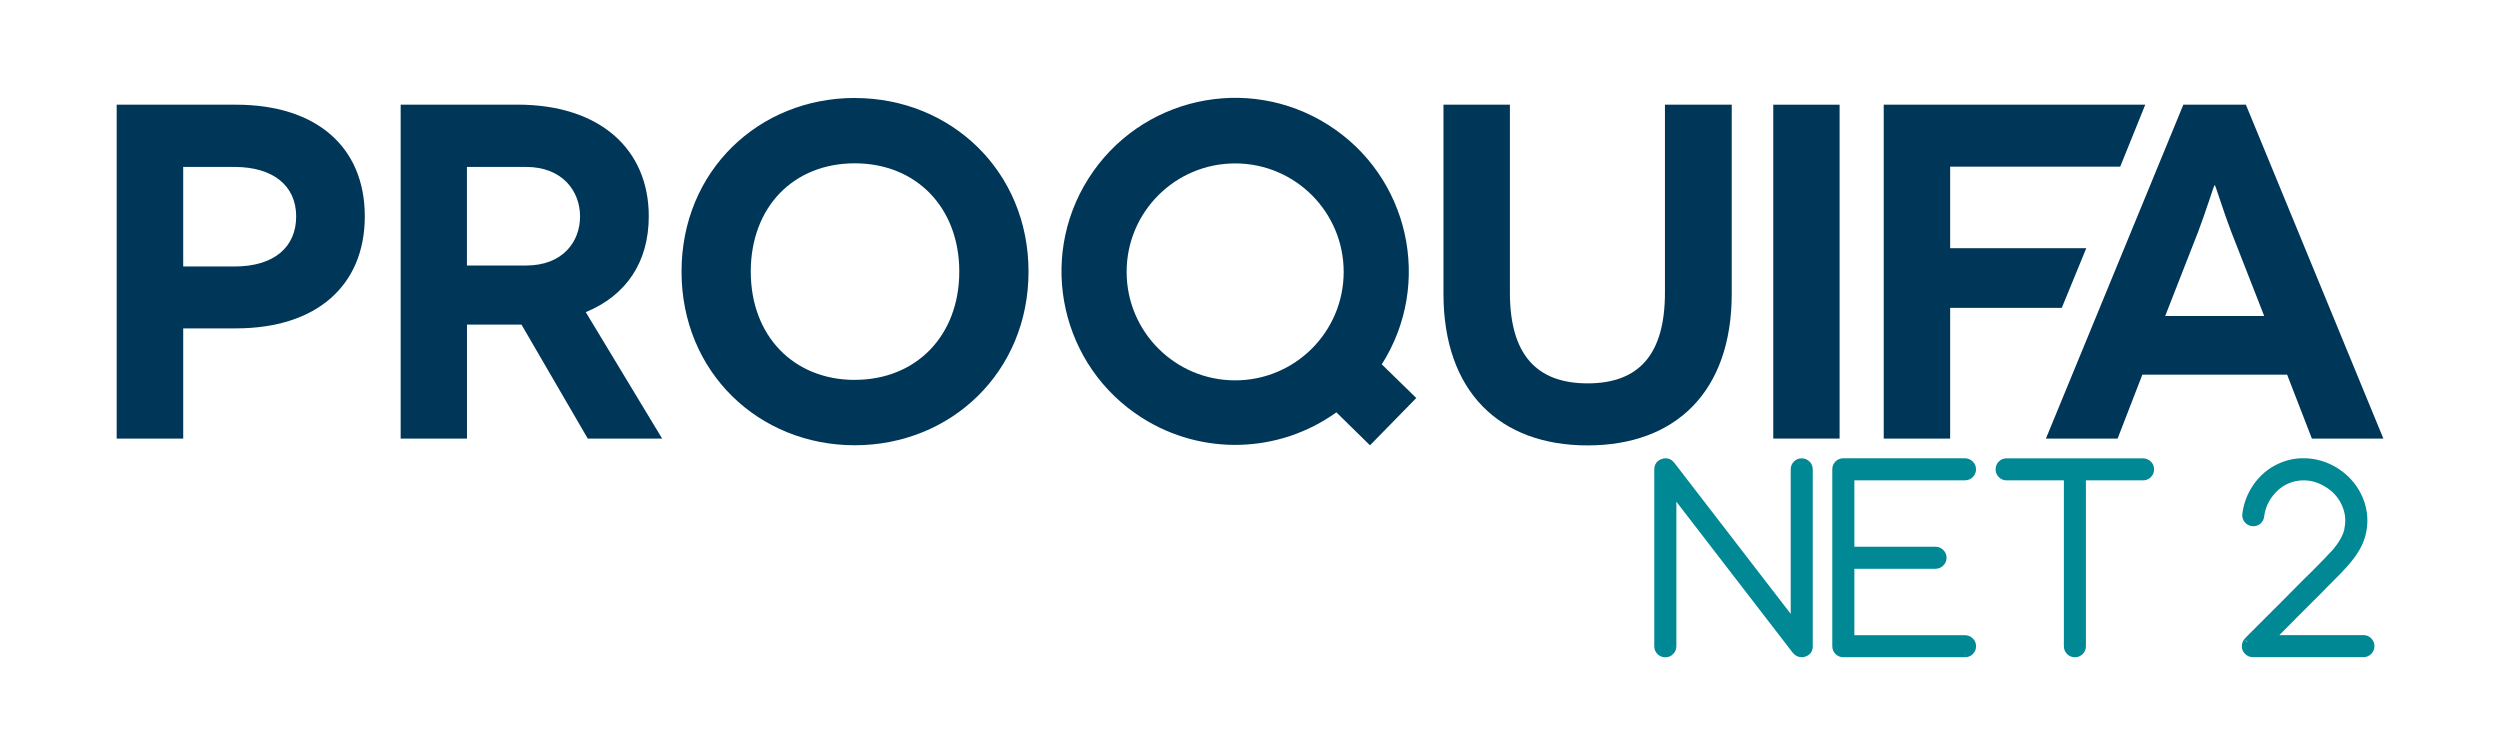 <?xml version="1.0" encoding="UTF-8"?>
<svg id="Layer_1" data-name="Layer 1" xmlns="http://www.w3.org/2000/svg" viewBox="0 0 490 148">
  <defs>
    <style>
      .cls-1 {
        fill: #003658;
      }

      .cls-2 {
        fill: #008894;
      }
    </style>
  </defs>
  <g>
    <path class="cls-2" d="M327.43,127.69c-.28,.28-.62,.42-1.02,.42s-.74-.14-1.02-.42c-.28-.28-.42-.62-.42-1.02v-34.67c0-.7,.32-1.16,.97-1.37,.67-.23,1.21-.07,1.63,.47l24.14,31.33v-30.44c0-.4,.14-.74,.42-1.02,.28-.28,.62-.42,1.02-.42s.73,.14,1.02,.42c.28,.28,.42,.62,.42,1.02v34.67c0,.68-.33,1.14-1,1.37-.14,.05-.29,.08-.45,.08-.47,0-.86-.18-1.16-.55l-24.14-31.33v30.44c0,.4-.14,.74-.42,1.02Zm57.7,.42h-23.85c-.4,0-.74-.14-1.02-.42-.28-.28-.42-.62-.42-1.02v-34.67c0-.4,.14-.74,.42-1.02,.28-.28,.62-.42,1.02-.42h23.85c.39,0,.73,.14,1.02,.42,.28,.28,.42,.62,.42,1.02s-.14,.74-.42,1.02c-.3,.28-.64,.42-1.02,.42h-22.4v14.44h16.62c.39,0,.72,.14,1,.42,.3,.28,.45,.62,.45,1.02s-.15,.74-.45,1.02c-.28,.28-.61,.42-1,.42h-16.62v14.44h22.4c.39,0,.73,.14,1.02,.42,.28,.28,.42,.62,.42,1.02s-.14,.74-.42,1.02c-.3,.28-.64,.42-1.02,.42Zm20.06-34.67h-11.92c-.4,0-.74-.14-1.02-.42-.28-.28-.42-.62-.42-1.02s.14-.74,.42-1.02c.28-.28,.62-.42,1.02-.42h26.74c.39,0,.73,.14,1.02,.42,.28,.28,.42,.62,.42,1.02s-.14,.74-.42,1.02c-.3,.28-.64,.42-1.02,.42h-11.92v33.22c0,.4-.14,.74-.42,1.02-.28,.28-.62,.42-1.02,.42s-.74-.14-1.02-.42c-.28-.28-.42-.62-.42-1.02v-33.22Zm44.75,26.79l-.68,.68c-1.45,1.45-2.88,2.89-4.28,4.31h18.2c.4,0,.74,.14,1.02,.42,.28,.28,.42,.62,.42,1.02s-.14,.74-.42,1.02c-.28,.28-.62,.42-1.02,.42h-21.67c-.39,0-.71-.13-.97-.39-.28-.24-.44-.56-.47-.95-.02-.35,.07-.67,.26-.95,.04-.03,.07-.07,.11-.11,.02-.04,.04-.06,.05-.08,.39-.39,.82-.83,1.31-1.34,1.77-1.79,3.58-3.6,5.44-5.44l.66-.66c2.15-2.14,3.74-3.73,4.75-4.78,.26-.26,.63-.62,1.1-1.08,1.68-1.7,2.92-2.99,3.73-3.86,1.47-1.65,2.36-3.2,2.68-4.67,.42-1.94,.17-3.79-.76-5.54-.7-1.33-1.7-2.42-2.99-3.28-1.28-.86-2.65-1.37-4.12-1.52-1.54-.14-2.99,.11-4.36,.76-1.33,.65-2.43,1.6-3.31,2.86-.88,1.24-1.4,2.6-1.58,4.07-.05,.4-.24,.73-.55,.97-.32,.25-.67,.34-1.05,.29-.4-.05-.73-.24-.97-.55-.24-.32-.34-.67-.29-1.08,.24-1.94,.93-3.73,2.05-5.36,1.17-1.68,2.66-2.95,4.46-3.81,1.86-.89,3.82-1.23,5.88-1.02,1.96,.19,3.78,.85,5.46,1.97,1.7,1.14,3.01,2.59,3.94,4.36,1.24,2.36,1.58,4.86,1.02,7.48-.44,1.98-1.57,3.97-3.39,5.99-.82,.93-2.1,2.25-3.83,3.97-.51,.53-.86,.88-1.05,1.08-1.07,1.09-2.66,2.68-4.78,4.78Z"/>
    <path class="cls-2" d="M325.93,90.63l.22,.68h0s0,0,0,0l-.23-.68Zm1.63,.47l.57-.44h0s-.57,.44-.57,.44Zm24.14,31.33l-.57,.44,1.29,1.67v-2.11h-.72Zm2.47-31.46l.51-.51h0s0-.02,0-.02l-.49,.52Zm-.58,37.06l-.23-.68h0s0,0,0,0l.25,.67Zm-1.6-.47l-.57,.44h0s0,.01,0,.01l.56-.45Zm-24.14-31.33l.57-.44-1.29-1.67v2.11h.72Zm-.93,30.96c-.14,.14-.3,.21-.52,.21v1.43c.59,0,1.11-.21,1.53-.63l-1.01-1.01Zm-.52,.21c-.22,0-.37-.07-.52-.21l-1.01,1.01c.42,.42,.94,.63,1.53,.63v-1.43Zm-.52-.21c-.14-.14-.21-.3-.21-.52h-1.43c0,.59,.21,1.11,.63,1.53l1.01-1.01Zm-.21-.52v-34.67h-1.43v34.67h1.43Zm0-34.67c0-.24,.05-.37,.11-.45,.05-.08,.16-.16,.37-.23l-.44-1.36c-.44,.14-.82,.39-1.09,.77-.27,.38-.38,.82-.38,1.28h1.43Zm.49-.69c.23-.08,.38-.07,.47-.04,.1,.03,.22,.1,.36,.28l1.13-.88c-.28-.37-.64-.65-1.09-.77-.44-.13-.9-.09-1.34,.06l.46,1.36Zm.83,.23l24.14,31.33,1.14-.88-24.14-31.33-1.14,.88Zm25.42,30.89v-30.44h-1.43v30.44h1.43Zm0-30.44c0-.22,.07-.37,.21-.52l-1.01-1.01c-.42,.42-.63,.94-.63,1.53h1.43Zm.21-.52c.14-.14,.3-.21,.52-.21v-1.43c-.59,0-1.11,.21-1.53,.63l1.01,1.01Zm.52-.21c.19,0,.36,.06,.53,.23l.98-1.04c-.42-.4-.94-.62-1.52-.62v1.43Zm.52,.21c.14,.14,.21,.3,.21,.52h1.43c0-.59-.21-1.11-.63-1.53l-1.01,1.01Zm.21,.52v34.67h1.43v-34.67h-1.43Zm0,34.67c0,.22-.05,.35-.11,.43-.06,.08-.17,.18-.4,.26l.46,1.36c.44-.15,.82-.39,1.1-.77,.27-.37,.39-.82,.39-1.28h-1.43Zm-.53,.69c-.06,.02-.12,.03-.19,.03v1.43c.24,0,.47-.04,.7-.12l-.5-1.34Zm-.19,.03c-.26,0-.44-.09-.6-.29l-1.11,.9c.43,.54,1.02,.82,1.71,.82v-1.43Zm-.59-.27l-24.14-31.33-1.14,.88,24.14,31.33,1.14-.88Zm-25.42-30.89v30.44h1.43v-30.44h-1.43Zm0,30.44c0,.22-.07,.37-.21,.52l1.01,1.01c.42-.42,.63-.94,.63-1.53h-1.43Zm59.02-35.69l.51-.51h0s0-.02,0-.02l-.49,.52Zm0,2.05l.49,.52h0s0-.02,0-.02l-.51-.51Zm-23.43,.42v-.72h-.72v.72h.72Zm0,14.44h-.72v.72h.72v-.72Zm17.62,.42l-.51,.51h0s0,.02,0,.02l.49-.52Zm0,2.05l-.49-.52h0s0,.02,0,.02l.51,.51Zm-17.62,.42v-.72h-.72v.72h.72Zm0,14.44h-.72v.72h.72v-.72Zm23.43,.42l.51-.51h0s0-.02,0-.02l-.49,.52Zm0,2.05l.49,.52h0s0-.02,0-.02l-.51-.51Zm-1.02-.3h-23.85v1.43h23.85v-1.43Zm-23.85,0c-.22,0-.37-.07-.52-.21l-1.01,1.01c.42,.42,.94,.63,1.53,.63v-1.43Zm-.52-.21c-.14-.14-.21-.3-.21-.52h-1.43c0,.59,.21,1.11,.63,1.53l1.01-1.01Zm-.21-.52v-34.67h-1.43v34.67h1.43Zm0-34.67c0-.22,.07-.37,.21-.52l-1.01-1.01c-.42,.42-.63,.94-.63,1.53h1.43Zm.21-.52c.14-.14,.3-.21,.52-.21v-1.43c-.59,0-1.11,.21-1.53,.63l1.01,1.01Zm.52-.21h23.85v-1.43h-23.85v1.43Zm23.85,0c.19,0,.36,.06,.53,.23l.98-1.04c-.42-.4-.94-.62-1.52-.62v1.43Zm.52,.21c.14,.14,.21,.3,.21,.52h1.43c0-.59-.21-1.11-.63-1.53l-1.01,1.01Zm.21,.52c0,.22-.07,.37-.21,.52l1.01,1.01c.42-.42,.63-.94,.63-1.53h-1.43Zm-.19,.5c-.17,.16-.34,.23-.53,.23v1.43c.58,0,1.09-.22,1.52-.62l-.98-1.04Zm-.53,.23h-22.4v1.43h22.4v-1.43Zm-23.12,.72v14.44h1.43v-14.44h-1.43Zm.72,15.16h16.62v-1.43h-16.62v1.43Zm16.62,0c.19,0,.34,.06,.49,.21l1.01-1.01c-.41-.41-.92-.63-1.5-.63v1.43Zm.51,.23c.16,.15,.22,.3,.22,.5h1.43c0-.6-.23-1.13-.67-1.55l-.98,1.04Zm.22,.5c0,.2-.06,.36-.22,.5l.98,1.04c.44-.41,.67-.94,.67-1.55h-1.43Zm-.24,.52c-.15,.15-.3,.21-.49,.21v1.43c.58,0,1.09-.22,1.5-.63l-1.01-1.01Zm-.49,.21h-16.62v1.43h16.62v-1.43Zm-17.34,.72v14.44h1.43v-14.44h-1.43Zm.72,15.16h22.4v-1.43h-22.4v1.43Zm22.4,0c.19,0,.36,.06,.53,.23l.98-1.04c-.42-.4-.94-.62-1.52-.62v1.43Zm.52,.21c.14,.14,.21,.3,.21,.52h1.43c0-.59-.21-1.11-.63-1.53l-1.01,1.01Zm.21,.52c0,.22-.07,.37-.21,.52l1.01,1.01c.42-.42,.63-.94,.63-1.53h-1.43Zm-.19,.5c-.17,.16-.34,.23-.53,.23v1.43c.58,0,1.09-.22,1.52-.61l-.98-1.04Zm19.53-33.72h.72v-.72h-.72v.72Zm15.84-2.47l.51-.51h0s0-.02,0-.02l-.49,.52Zm0,2.05l.49,.52h0s0-.02,0-.02l-.51-.51Zm-12.95,.42v-.72h-.72v.72h.72Zm-2.89-.72h-11.92v1.43h11.92v-1.43Zm-11.92,0c-.22,0-.37-.07-.52-.21l-1.01,1.01c.42,.42,.94,.63,1.53,.63v-1.43Zm-.52-.21c-.14-.14-.21-.3-.21-.52h-1.43c0,.59,.21,1.11,.63,1.53l1.01-1.01Zm-.21-.52c0-.22,.07-.37,.21-.52l-1.01-1.01c-.42,.42-.63,.94-.63,1.53h1.43Zm.21-.52c.14-.14,.3-.21,.52-.21v-1.43c-.59,0-1.11,.21-1.53,.63l1.01,1.01Zm.52-.21h26.74v-1.43h-26.74v1.43Zm26.74,0c.19,0,.36,.06,.53,.23l.98-1.04c-.42-.4-.94-.62-1.52-.62v1.43Zm.52,.21c.14,.14,.21,.3,.21,.52h1.43c0-.59-.21-1.11-.63-1.53l-1.01,1.01Zm.21,.52c0,.22-.07,.37-.21,.52l1.01,1.01c.42-.42,.63-.94,.63-1.53h-1.43Zm-.19,.5c-.17,.16-.34,.23-.53,.23v1.43c.58,0,1.09-.22,1.52-.62l-.98-1.04Zm-.53,.23h-11.92v1.43h11.92v-1.43Zm-12.64,.72v33.22h1.43v-33.22h-1.43Zm0,33.22c0,.22-.07,.37-.21,.52l1.01,1.01c.42-.42,.63-.94,.63-1.53h-1.43Zm-.21,.52c-.14,.14-.3,.21-.52,.21v1.43c.59,0,1.11-.21,1.53-.63l-1.01-1.01Zm-.52,.21c-.22,0-.37-.07-.52-.21l-1.01,1.01c.42,.42,.94,.63,1.53,.63v-1.43Zm-.52-.21c-.14-.14-.21-.3-.21-.52h-1.43c0,.59,.21,1.11,.63,1.53l1.01-1.01Zm-.21-.52v-33.22h-1.43v33.22h1.43Zm44.03-6.43l-.51-.51h0s.51,.51,.51,.51Zm-4.96,4.99l-.51-.5-1.21,1.22h1.72v-.72Zm-4.44,2.49l.51-.51-.02-.02-.02-.02-.47,.54Zm-.47-.95l-.72,.04h0s0,.03,0,.03l.71-.06Zm.26-.95l-.51-.51-.05,.05-.04,.05,.59,.41Zm.11-.11l.51,.51,.08-.08,.05-.1-.64-.32Zm1.37-1.42l-.51-.5h0s0,0,0,0l.52,.5Zm5.44-5.44l.5,.51h0s-.51-.51-.51-.51Zm.66-.66l-.51-.51h0s.51,.51,.51,.51Zm4.75-4.78l-.51-.51h0s0,0,0,0l.52,.5Zm1.1-1.08l.5,.52h0s0-.01,0-.01l-.51-.5Zm3.73-3.86l.53,.49h0s0,0,0,0l-.53-.48Zm2.68-4.67l-.7-.15h0s.7,.15,.7,.15Zm-.76-5.54l-.63,.33h0s.63-.33,.63-.33Zm-2.99-3.28l-.4,.6h0s.4-.6,.4-.6Zm-4.12-1.52l.08-.71h0s0,0,0,0l-.06,.71Zm-4.36,.76l-.31-.65h0s0,0,0,0l.31,.64Zm-3.31,2.86l.59,.41h0s-.59-.41-.59-.41Zm-1.58,4.07l.71,.09h0s0,0,0,0l-.71-.08Zm-1.6,1.26l.1-.71h0s-.09,.71-.09,.71Zm-1.26-1.63l.71,.09h0s-.71-.09-.71-.09Zm2.05-5.36l-.59-.41h0s.59,.41,.59,.41Zm4.46-3.81l.31,.65h0s-.31-.65-.31-.65Zm5.88-1.02l-.07,.71h0s.07-.71,.07-.71Zm5.46,1.97l.4-.6h0s-.4,.6-.4,.6Zm3.94,4.36l-.64,.33h0s.63-.33,.63-.33Zm1.02,7.48l.7,.15h0s0,0,0,0l-.7-.15Zm-3.39,5.99l-.53-.48h0s0,0,0,0l.54,.48Zm-3.83,3.97l-.5-.51h0s0,.01,0,.01l.52,.5Zm-1.05,1.08l-.51-.51h0s0,0,0,0l.51,.5Zm-5.29,4.27l-.68,.68,1.01,1.01,.68-.68-1.01-1.01Zm-.68,.68c-1.45,1.45-2.88,2.89-4.28,4.31l1.02,1.01c1.4-1.42,2.83-2.85,4.28-4.3l-1.01-1.01Zm-3.77,5.53h18.2v-1.43h-18.2v1.43Zm18.2,0c.22,0,.37,.07,.52,.21l1.01-1.01c-.42-.42-.94-.63-1.53-.63v1.43Zm.52,.21c.14,.14,.21,.3,.21,.52h1.43c0-.59-.21-1.11-.63-1.53l-1.01,1.01Zm.21,.52c0,.22-.07,.37-.21,.52l1.01,1.01c.42-.42,.63-.94,.63-1.53h-1.43Zm-.21,.52c-.14,.14-.3,.21-.52,.21v1.43c.59,0,1.11-.21,1.53-.63l-1.01-1.01Zm-.52,.21h-21.67v1.43h21.67v-1.43Zm-21.67,0c-.2,0-.34-.06-.46-.18l-1.01,1.01c.4,.4,.91,.6,1.48,.6v-1.43Zm-.5-.22c-.14-.12-.21-.26-.23-.47l-1.43,.13c.05,.56,.29,1.05,.71,1.42l.94-1.08Zm-.23-.44c0-.2,.04-.36,.14-.5l-1.18-.81c-.28,.41-.41,.89-.39,1.39l1.43-.07Zm.05-.4h0s0,0,0,0h0s0,0,0,0h0s0,0,0,0h0s0,0,0,0h0s0,0,0,0h0s0,0,0,0h0s0,0,0,0h0s0,0,0,0h0s0,0,0,0h0s0,0,0,0h0s0,0,0,0h0s0,0,0,0h0s0,0,0,0h0s0,0,0,0h0s0,0,0,0h0s0,0,0,0h0s0,0,0,0h0s0,0,0,0h0s0,0,0,0h0s0,0,0,0h0s0,0,0,0h0s0,0,0,0h0s0,0,0,0h0s0,0,0,0h0s0,0,0,0h0s0,0,0,0h0s0,0,0,0h0s0,0,0,0h0s0,0,0,0h0s0,0,0,0h0s0,0,0,0h0s0,0,0,0h0s0,0,0,0h0s0,0,0,0h0s0,0,0,0h0s0,0,0,0h0s0,0,0,0h0s0,0,0,0h0s0,0,0,0h0s0,0,0,0h0s0,0,0,0h0s0,0,0,0h0s0,0,0,0h0s0,0,0,0h0s0,0,0,0h0s0,0,0,0h0s0,0,0,0h0s0,0,0,0h0s0,0,0,0h0s0,0,0,0h0s0,0,0,0h0s0,0,0,0h0s0,0,0,0h0s0,0,0,0h0s0,0,0,0h0s0,0,0,0h0s0,0,0,0h0s0,0,0,0h0s0,0,0,0h0s0,0,0,0h0s0,0,0,0h0s0,0,0,0h0s0,0,0,0h0s0,0,0,0h0s0,0,0,0h0s0,0,0,0h0s0,0,0,0h0s0,0,0,0h0s0,0,0,0h0s0,0,0,0h0s0,0,0,0h0s0,0,0,0h0s0,0,0,0h0s0,0,0,0h0s0,0,0,0h0s0,0,0,0h0s0,0,0,0h0s0,0,0,0h0s0,0,0,0h0s0,0,0,0h0s0,0,0,0h0s0,0,0,0h0s0,0,0,0h0s0,0,0,0h0s0,0,0,0h0s0,0,0,0h0s0,0,0,0h0s0,0,0,0h0s0,0,0,0h0s0,0,0,0h0s0,0,0,0h0s0,0,0,0h0s0,0,0,0h0s0,0,0,0h0s0,0,0,0h0s0,0,0,0h0s0,0,0,0h0s0,0,0,0h0s0,0,0,0h0s0,0,0,0h0s0,0,0,0h0s0,0,0,0h0s0,0,0,0h0s0,0,0,0h0s0,0,0,0h0s0,0,0,0h0s0,0,0,0h0s0,0,0,0h0s0,0,0,0h0s0,0,0,0h0s0,0,0,0h0s0,0,0,0h0s0,0,0,0h0s0,0,0,0h0s0,0,0,0h0s0,0,0,0h0s0,0,0,0h0s0,0,0,0h0s0,0,0,0h0s0,0,0,0h0s0,0,0,0h0s0,0,0,0h0s0,0,0,0h0s0,0,0,0h0s0,0,0,0h0s0,0,0,0h0s0,0,0,0h0s0,0,0,0h0s0,0,0,0h0s0,0,0,0h0s0,0,0,0h0s0,0,0,0h0s0,0,0,0h0s0,0,0,0h0s0,0,0,0h0s0,0,0,0h0s0,0,0,0h0s0,0,0,0h0s0,0,0,0h0s0,0,0,0h0s0,0,0,0h0s0,0,0,0h0s0,0,0,0h0s0,0,0,0h0s0,0,0,0h0s0,0,0,0h0s0,0,0,0h0s0,0,0,0h0s0,0,0,0h0s0,0,0,0h0s0,0,0,0h0s0,0,0,0h0s0,0,0,0h0s0,0,0,0h0s0,0,0,0h0s0,0,0,0h0s0,0,0,0h0s0,0,0,0h0s0,0,0,0h0s0,0,0,0h0s0,0,0,0h0s0,0,0,0h0s0,0,0,0h0s0,0,0,0h0s0,0,0,0h0s0,0,0,0h0s0,0,0,0h0s0,0,0,0h0s0,0,0,0h0s0,0,0,0h0s0,0,0,0h0s0,0,0,0h0s0,0,0,0h0s0,0,0,0h0s0,0,0,0h0s0,0,0,0h0s0,0,0,0h0s0,0,0,0h0s0,0,0,0h0s0,0,0,0h0s0,0,0,0h0s0,0,0,0h0s0,0,0,0h0s0,0,0,0h0s0,0,0,0h0s0,0,0,0h0s0,0,0,0h0s0,0,0,0h0s0,0,0,0h0s0,0,0,0h0s0,0,0,0h0s0,0,0,0h0s0,0,0,0h0s0,0,0,0h0s0,0,0,0h0s0,0,0,0h0s0,0,0,0h0s0,0,0,0h0s0,0,0,0h0s-1.01-1.01-1.01-1.01c0,0,0,0,0,0h0s0,0,0,0h0s0,0,0,0,0,0,0,0h0s0,0,0,0h0s0,0,0,0h0s0,0,0,0,0,0,0,0h0s0,0,0,0h0s0,0,0,0h0s0,0,0,0,0,0,0,0h0s0,0,0,0h0s0,0,0,0h0s0,0,0,0,0,0,0,0h0s0,0,0,0h0s0,0,0,0h0s0,0,0,0,0,0,0,0h0s0,0,0,0h0s0,0,0,0h0s0,0,0,0c0,0,0,0,0,0h0s0,0,0,0h0s0,0,0,0h0s0,0,0,0,0,0,0,0h0s0,0,0,0h0s0,0,0,0h0s0,0,0,0c0,0,0,0,0,0h0s0,0,0,0h0s0,0,0,0h0s0,0,0,0c0,0,0,0,0,0h0s0,0,0,0h0s0,0,0,0h0s0,0,0,0,0,0,0,0h0s0,0,0,0h0s0,0,0,0h0s0,0,0,0,0,0,0,0h0s0,0,0,0h0s0,0,0,0h0s0,0,0,0,0,0,0,0h0s0,0,0,0h0s0,0,0,0h0s0,0,0,0,0,0,0,0h0s0,0,0,0h0s0,0,0,0h0s0,0,0,0,0,0,0,0h0s0,0,0,0h0s0,0,0,0h0s0,0,0,0,0,0,0,0h0s0,0,0,0h0s0,0,0,0h0s0,0,0,0,0,0,0,0h0s0,0,0,0h0s0,0,0,0h0s0,0,0,0,0,0,0,0h0s0,0,0,0h0s0,0,0,0h0s0,0,0,0,0,0,0,0h0s0,0,0,0h0s0,0,0,0h0s0,0,0,0,0,0,0,0h0s0,0,0,0h0s0,0,0,0h0s0,0,0,0,0,0,0,0h0s0,0,0,0h0s0,0,0,0h0s0,0,0,0,0,0,0,0h0s0,0,0,0h0s0,0,0,0h0s0,0,0,0,0,0,0,0h0s0,0,0,0h0s0,0,0,0h0s0,0,0,0,0,0,0,0h0s0,0,0,0h0s0,0,0,0,0,0,0,0h0s0,0,0,0h0s0,0,0,0h0s0,0,0,0,0,0,0,0h0s0,0,0,0h0s0,0,0,0h0s0,0,0,0,0,0,0,0h0s0,0,0,0h0s0,0,0,0h0s0,0,0,0,0,0,0,0h0s0,0,0,0h0s0,0,0,0h0s0,0,0,0,0,0,0,0h0s0,0,0,0h0s0,0,0,0h0s0,0,0,0,0,0,0,0h0s0,0,0,0h0s0,0,0,0h0s0,0,0,0,0,0,0,0h0s0,0,0,0h0s0,0,0,0h0s0,0,0,0,0,0,0,0h0s0,0,0,0h0s0,0,0,0h0s0,0,0,0,0,0,0,0h0s0,0,0,0h0s0,0,0,0h0s0,0,0,0,0,0,0,0h0s0,0,0,0h0s0,0,0,0h0s0,0,0,0c0,0,0,0,0,0h0s0,0,0,0h0s0,0,0,0h0s0,0,0,0c0,0,0,0,0,0h0s0,0,0,0h0s0,0,0,0h0s0,0,0,0,0,0,0,0h0s0,0,0,0h0s0,0,0,0h0s0,0,0,0c0,0,0,0,0,0h0s0,0,0,0h0s0,0,0,0h0s0,0,0,0,0,0,0,0h0s0,0,0,0h0s0,0,0,0h0s0,0,0,0,0,0,0,0h0s0,0,0,0h0s0,0,0,0h0s0,0,0,0,0,0,0,0h0s0,0,0,0h0s0,0,0,0h0s0,0,0,0,0,0,0,0h0s0,0,0,0h0s0,0,0,0h0s0,0,0,0,0,0,0,0h0s0,0,0,0h0s0,0,0,0h0s0,0,0,0,0,0,0,0h0s0,0,0,0h0s0,0,0,0h0s0,0,0,0,0,0,0,0h0s0,0,0,0h0s0,0,0,0h0s0,0,0,0,0,0,0,0h0s0,0,0,0h0s0,0,0,0h0s0,0,0,0,0,0,0,0h0s0,0,0,0h0s0,0,0,0h0s0,0,0,0,0,0,0,0h0s0,0,0,0h0s0,0,0,0h0s0,0,0,0,0,0,0,0h0s0,0,0,0h0s0,0,0,0h0s0,0,0,0,0,0,0,0h0s0,0,0,0h0s0,0,0,0,0,0,0,0h0s0,0,0,0h0s0,0,0,0h0s0,0,0,0,0,0,0,0h0s0,0,0,0h0s0,0,0,0h0s0,0,0,0,0,0,0,0h0s0,0,0,0h0s0,0,0,0h0s0,0,0,0,0,0,0,0h0s0,0,0,0h0s0,0,0,0h0s0,0,0,0,0,0,0,0h0s0,0,0,0h0s0,0,0,0h0s0,0,0,0,0,0,0,0h0s0,0,0,0h0s0,0,0,0h0s0,0,0,0,0,0,0,0h0s0,0,0,0h0s0,0,0,0h0s0,0,0,0,0,0,0,0h0s0,0,0,0h0s0,0,0,0h0s0,0,0,0,0,0,0,0h0s0,0,0,0h0s0,0,0,0h0s0,0,0,0,0,0,0,0h0s0,0,0,0h0s0,0,0,0h0s0,0,0,0c0,0,0,0,0,0h0s0,0,0,0h0s0,0,0,0h0s0,0,0,0c0,0,0,0,0,0h0s0,0,0,0h0s0,0,0,0h0s0,0,0,0c0,0,0,0,0,0h0s0,0,0,0h0s0,0,0,0h0s0,0,0,0c0,0,0,0,0,0h0s0,0,0,0h0s0,0,0,0h0s0,0,0,0,0,0,0,0h0s0,0,0,0h0s0,0,0,0h0s0,0,0,0,0,0,0,0h0s0,0,0,0h0s0,0,0,0h0s0,0,0,0,0,0,0,0h0s0,0,0,0h0s0,0,0,0h0s0,0,0,0,0,0,0,0h0s0,0,0,0h0s0,0,0,0h0s0,0,0,0,0,0,0,0h0s0,0,0,0h0s0,0,0,0h0s0,0,0,0,0,0,0,0h0s0,0,0,0h0s0,0,0,0h0s0,0,0,0,0,0,0,0h0s0,0,0,0h0s0,0,0,0h0s0,0,0,0,0,0,0,0h0s0,0,0,0h0s0,0,0,0h0s0,0,0,0,0,0,0,0h0s0,0,0,0h0s0,0,0,0h0s0,0,0,0,0,0,0,0h0s0,0,0,0h0s0,0,0,0h0s0,0,0,0l1.01,1.01Zm.24-.29s0,.01-.02,.03c-.01,.02-.03,.04-.06,.08l-1.01-1.01c-.09,.09-.15,.2-.19,.27l1.28,.64Zm-.08,.11c.39-.39,.83-.84,1.32-1.35l-1.03-1c-.49,.51-.92,.95-1.3,1.33l1.01,1.01Zm1.32-1.34c1.77-1.78,3.58-3.59,5.43-5.43l-1.01-1.02c-1.86,1.84-3.67,3.65-5.44,5.44l1.02,1.01Zm5.43-5.43l.66-.66-1.01-1.01-.66,.66,1.01,1.01Zm.65-.65c2.15-2.14,3.74-3.73,4.76-4.79l-1.03-1c-1.01,1.04-2.59,2.63-4.74,4.77l1.01,1.02Zm4.76-4.78c.26-.26,.62-.61,1.09-1.07l-.99-1.03c-.47,.46-.85,.82-1.11,1.09l1.01,1.01Zm1.11-1.08c1.68-1.7,2.93-2.99,3.75-3.88l-1.06-.97c-.8,.87-2.03,2.14-3.71,3.84l1.02,1.01Zm3.75-3.89c1.52-1.7,2.49-3.37,2.85-5l-1.4-.3c-.28,1.3-1.09,2.75-2.51,4.35l1.07,.96Zm2.84-5c.46-2.11,.18-4.13-.83-6.03l-1.27,.67c.85,1.6,1.08,3.28,.69,5.05l1.4,.3Zm-.83-6.03c-.76-1.44-1.84-2.62-3.23-3.55l-.79,1.2c1.2,.79,2.11,1.8,2.76,3.02l1.27-.67Zm-3.23-3.54c-1.37-.92-2.86-1.47-4.45-1.64l-.15,1.43c1.35,.14,2.61,.61,3.8,1.41l.8-1.19Zm-4.46-1.64c-1.67-.15-3.25,.12-4.73,.83l.61,1.3c1.25-.59,2.57-.82,3.99-.7l.13-1.43Zm-4.74,.83c-1.45,.7-2.64,1.74-3.58,3.1l1.18,.82c.81-1.16,1.82-2.03,3.03-2.63l-.63-1.29Zm-3.58,3.09c-.94,1.34-1.51,2.81-1.7,4.4l1.42,.17c.16-1.35,.64-2.59,1.45-3.74l-1.17-.83Zm-1.7,4.39c-.03,.22-.12,.37-.28,.5l.88,1.13c.47-.36,.75-.86,.82-1.45l-1.42-.19Zm-.28,.5c-.17,.13-.32,.17-.51,.14l-.19,1.42c.58,.08,1.12-.07,1.59-.43l-.88-1.13Zm-.52,.14c-.22-.03-.37-.12-.5-.28l-1.13,.88c.36,.47,.86,.75,1.45,.82l.19-1.42Zm-.5-.28c-.13-.16-.17-.33-.14-.54l-1.42-.19c-.08,.59,.07,1.14,.43,1.61l1.13-.88Zm-.14-.55c.23-1.83,.87-3.51,1.93-5.04l-1.18-.81c-1.19,1.72-1.91,3.62-2.17,5.67l1.42,.18Zm1.93-5.04c1.1-1.58,2.5-2.77,4.18-3.57l-.62-1.3c-1.92,.91-3.5,2.27-4.74,4.05l1.18,.82Zm4.19-3.57c1.74-.84,3.56-1.15,5.5-.96l.14-1.43c-2.2-.22-4.29,.14-6.27,1.09l.62,1.29Zm5.5-.96c1.84,.18,3.55,.8,5.13,1.85l.8-1.19c-1.78-1.18-3.71-1.88-5.79-2.09l-.14,1.43Zm5.13,1.85c1.6,1.07,2.83,2.44,3.7,4.1l1.27-.67c-.99-1.88-2.38-3.42-4.18-4.62l-.8,1.19Zm3.7,4.1c1.16,2.21,1.48,4.54,.96,7l1.4,.3c.6-2.79,.23-5.46-1.09-7.97l-1.27,.67Zm.96,7c-.4,1.82-1.45,3.71-3.22,5.66l1.06,.96c1.88-2.08,3.08-4.18,3.56-6.31l-1.4-.31Zm-3.22,5.67c-.81,.91-2.07,2.22-3.8,3.93l1.01,1.02c1.74-1.72,3.03-3.05,3.87-4l-1.07-.95Zm-3.81,3.94c-.51,.53-.85,.88-1.04,1.07l1.01,1.01c.2-.2,.55-.56,1.06-1.09l-1.03-1Zm-1.05,1.07c-1.06,1.08-2.66,2.67-4.77,4.77l1.01,1.02c2.12-2.1,3.71-3.7,4.79-4.79l-1.02-1.01Z"/>
  </g>
  <g>
    <path class="cls-1" d="M46.26,20.52c15.7,0,25.24,8.23,25.24,21.88s-9.54,21.96-25.24,21.96h-10.35v21.61h-13.04V20.51h23.39Zm-.28,31.71c7.67,0,12.07-3.74,12.07-9.81s-4.58-9.7-12.07-9.7h-10.07v19.51h10.07Z"/>
    <path class="cls-1" d="M115.2,85.96l-12.99-22.34h-10.68v22.34h-13V20.51h22.91c16.09,0,25.72,8.69,25.72,21.88,0,8.96-4.39,15.51-12.35,18.79l14.97,24.78h-14.58Zm-23.67-33.92h11.59c7.2,0,10.57-4.67,10.57-9.62s-3.45-9.7-10.57-9.7h-11.6v19.32h0Z"/>
    <path class="cls-1" d="M167.54,19.21c18.8,0,34.05,14.31,34.05,34.03s-15.25,34.03-34.05,34.03-33.96-14.29-33.96-34.04,15.15-34.03,33.96-34.03m0,55.25c12.06,0,20.48-8.69,20.48-21.22s-8.42-21.22-20.48-21.22-20.39,8.6-20.39,21.23,8.43,21.22,20.39,21.22"/>
    <path class="cls-1" d="M339.42,20.52V57.57c0,19.25-11.05,29.73-28.25,29.73s-28.25-10.5-28.25-29.73V20.52h13.02V57.36c0,12.12,5.22,17.78,15.23,17.78s15.16-5.61,15.16-17.78V20.52h13.09Z"/>
    <path class="cls-1" d="M360.56,20.52h-13V85.96h13V20.52Z"/>
    <path class="cls-1" d="M382.23,32.67v15.98h26.68l-4.8,11.69h-21.88v25.62h-13.02V20.52h51.26l-4.91,12.15h-33.33Z"/>
    <path class="cls-1" d="M448.27,73.44h-28.37l-4.85,12.52h-14.05l26.94-65.45h12.25l26.95,65.45h-14.01l-4.85-12.52Zm-4.49-11.51l-6.47-16.54c-1.41-3.66-3.09-9.07-3.18-9.07h-.09c-.11,0-1.78,5.41-3.19,9.07l-6.47,16.54h19.39Z"/>
    <path class="cls-1" d="M277.6,78.02l-6.77-6.61c10.07-15.86,5.36-36.88-10.51-46.94-15.87-10.06-36.9-5.36-46.97,10.5-10.07,15.86-5.36,36.88,10.51,46.94,11.72,7.43,26.8,7,38.07-1.09l6.59,6.46,9.07-9.27Zm-56.78-24.78c.02-11.74,9.57-21.24,21.32-21.21,11.75,.02,21.25,9.57,21.22,21.31-.02,11.72-9.55,21.22-21.28,21.21-11.75,0-21.27-9.53-21.26-21.27v-.04Z"/>
  </g>
</svg>